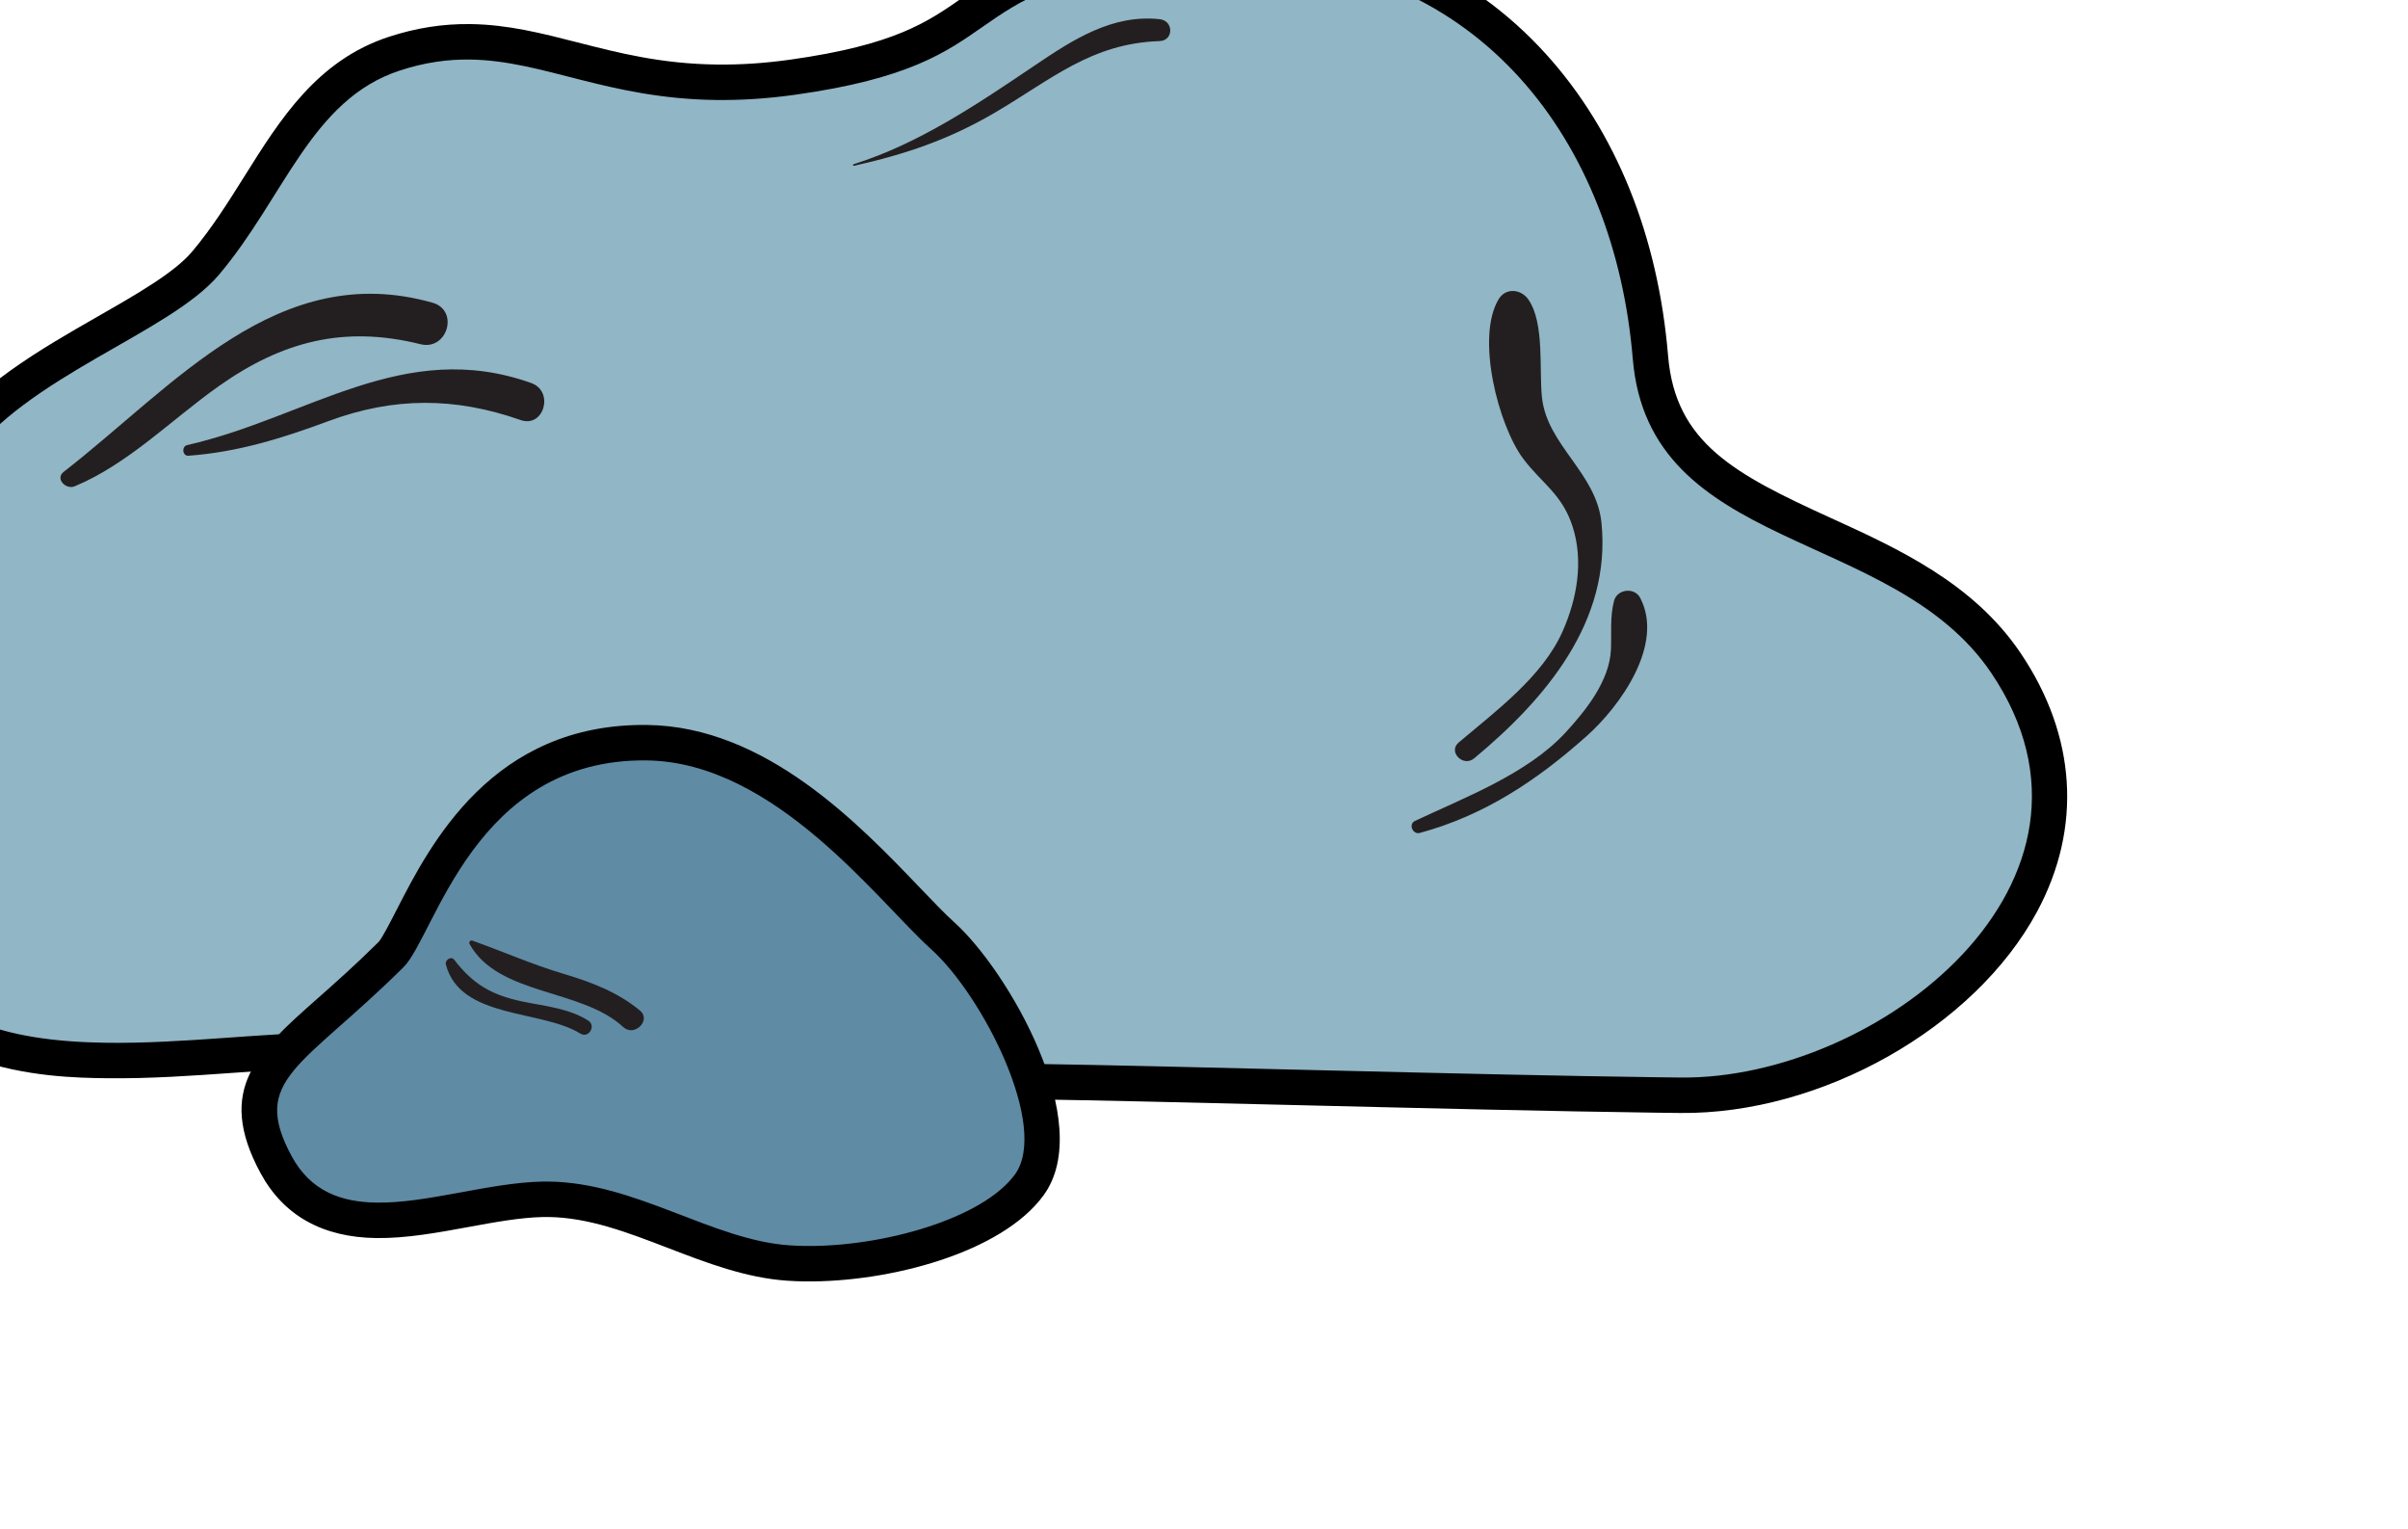<svg version="1.1" width="63" height="40" viewBox="4 3 63 40" xmlns="http://www.w3.org/2000/svg" xmlns:xlink="http://www.w3.org/1999/xlink">
  <!-- Exported by Scratch - http://scratch.mit.edu/ -->
  <g id="ID0.9941649297252297" transform="matrix(1, 0, 0, 1, -4, -3)">
    <g id="Large_Rock">
      <g id="Rock_1_">
        <path id="ID0.9607255985029042" fill="#91B6C5" d="M 152.494 98.805 C 143.731 98.805 132.739 98.680 122.108 98.560 C 113.407 98.461 105.187 98.368 99.149 98.356 C 98.304 98.388 97.142 98.404 95.765 98.404 C 80.744 98.404 39.599 96.550 39.185 96.531 C 37.146 96.542 34.546 96.760 31.794 96.992 C 28.481 97.270 24.725 97.587 21.125 97.587 C 13.740 97.587 3.681 96.438 1.601 86.498 C 1.122 84.208 2.369 80.688 3.812 76.613 C 4.891 73.568 6.006 70.420 6.046 68.501 C 6.084 66.717 5.863 64.562 5.629 62.281 C 5.058 56.717 4.411 50.410 7.250 46.281 C 10.313 41.823 15.643 38.681 20.345 35.909 C 23.766 33.892 26.997 31.987 28.639 29.989 C 30.363 27.891 31.767 25.586 33.125 23.356 C 36.073 18.516 38.857 13.944 44.397 12.055 C 46.534 11.326 48.626 10.972 50.790 10.972 C 53.790 10.972 56.577 11.648 59.527 12.363 C 63.100 13.229 66.796 14.125 71.662 14.125 C 73.782 14.125 75.912 13.956 78.173 13.607 C 87.312 12.199 90.199 10.131 93.256 7.941 C 96.456 5.649 99.765 3.278 109.700 1.931 C 111.811 1.644 113.899 1.499 115.906 1.499 C 135.218 1.499 149.012 15.190 151.051 36.379 C 151.878 44.988 158.372 47.845 165.891 51.152 C 171.663 53.691 177.632 56.317 181.478 61.858 C 187.226 70.142 185.511 77.480 183.061 82.177 C 178.129 91.627 165.810 98.775 154.404 98.801 L 152.494 98.805 L 152.494 98.805 Z " transform="matrix(0.309, 0.004, -0.004, 0.309, 4.65, 3.5)"/>
        <path id="ID0.9454199550673366" d="M 115.909 3 C 136.276 3 147.803 18.249 149.560 36.523 C 151.142 52.980 171.740 50.455 180.248 62.714 C 192.402 80.230 171.066 97.263 154.402 97.302 C 153.780 97.304 153.144 97.304 152.495 97.304 C 136.480 97.304 112.486 96.881 99.152 96.855 C 98.263 96.887 97.120 96.903 95.765 96.903 C 80.604 96.903 39.253 95.032 39.253 95.032 C 34.478 95.053 27.616 96.086 21.125 96.086 C 12.629 96.086 4.770 94.315 3.069 86.190 C 2.332 82.660 7.449 73.148 7.547 68.531 C 7.680 62.302 4.871 52.388 8.486 47.131 C 13.576 39.726 25.636 36.006 29.798 30.942 C 35.257 24.299 37.402 16.025 44.882 13.475 C 47.005 12.751 48.934 12.473 50.791 12.473 C 57.036 12.473 62.461 15.626 71.664 15.626 C 73.707 15.626 75.938 15.470 78.404 15.090 C 97.515 12.147 90.900 5.996 109.904 3.418 C 111.985 3.136 113.985 3 115.909 3 M 115.909 0 C 113.835 0 111.680 0.150 109.501 0.445 C 99.198 1.843 95.735 4.323 92.386 6.722 C 89.479 8.805 86.732 10.772 77.948 12.125 C 75.762 12.462 73.707 12.625 71.665 12.625 C 66.977 12.625 63.371 11.750 59.883 10.905 C 56.843 10.168 53.972 9.472 50.793 9.472 C 48.461 9.472 46.211 9.852 43.916 10.635 C 37.861 12.699 34.803 17.719 31.846 22.575 C 30.515 24.761 29.138 27.020 27.482 29.036 C 26.008 30.829 22.888 32.668 19.585 34.616 C 14.748 37.468 9.266 40.700 6.014 45.432 C 2.863 50.014 3.540 56.612 4.138 62.433 C 4.367 64.667 4.584 66.777 4.548 68.467 C 4.513 70.146 3.390 73.316 2.400 76.112 C 0.881 80.400 -0.430 84.103 0.135 86.804 C 2.705 99.086 16.570 99.086 21.126 99.086 C 24.789 99.086 28.578 98.768 31.920 98.486 C 34.610 98.259 37.152 98.046 39.194 98.032 C 41.205 98.123 81.018 99.903 95.765 99.903 C 97.159 99.903 98.315 99.886 99.203 99.855 C 105.229 99.868 113.421 99.960 122.093 100.059 C 132.728 100.179 143.725 100.304 152.495 100.304 L 154.409 100.302 C 166.333 100.274 179.222 92.781 184.392 82.872 C 188.127 75.714 187.531 67.947 182.712 61.004 C 178.625 55.114 172.182 52.280 166.497 49.779 C 158.308 46.177 153.253 43.595 152.546 36.235 C 151.570 26.097 147.894 17.325 141.913 10.869 C 135.327 3.759 126.335 0 115.909 0 L 115.909 0 L 115.909 3 Z " transform="matrix(0.309, 0.004, -0.004, 0.309, 4.65, 3.5)"/>
      </g>
      <path id="Line_6_" fill="#231F20" d="M 46.916 36.619 C 49.207 37.157 50.170 33.707 47.891 33.094 C 34.770 29.560 26.139 40.399 16.857 47.810 C 16.109 48.407 17.064 49.338 17.795 49.025 C 22.291 47.092 25.955 43.247 29.875 40.399 C 35.203 36.526 40.430 35.092 46.916 36.619 L 46.916 36.619 Z " transform="matrix(0.309, 0.004, -0.004, 0.309, 4.65, 3.5)"/>
      <path id="Line_5_" fill="#231F20" d="M 27.402 46.312 C 31.634 45.939 35.279 44.742 39.234 43.220 C 44.732 41.107 49.888 41.052 55.468 42.925 C 57.468 43.597 58.310 40.458 56.333 39.783 C 45.513 36.087 37.468 42.956 27.278 45.413 C 26.787 45.534 26.883 46.358 27.402 46.312 L 27.402 46.312 Z " transform="matrix(0.309, 0.004, -0.004, 0.309, 4.65, 3.5)"/>
      <path id="Line_4_" fill="#231F20" d="M 135.240 69.192 C 134.324 69.989 135.652 71.296 136.566 70.518 C 142.566 65.405 148.056 58.757 147.086 50.417 C 146.602 46.226 142.440 43.960 141.922 39.954 C 141.625 37.645 142.080 33.610 140.656 31.620 C 140.037 30.753 138.740 30.616 138.146 31.620 C 136.220 34.890 138.263 42.339 140.402 45.111 C 141.968 47.144 143.713 48.038 144.636 50.749 C 145.640 53.689 145.103 56.908 143.911 59.687 C 142.271 63.522 138.316 66.519 135.240 69.192 L 135.240 69.192 Z " transform="matrix(0.309, 0.004, -0.004, 0.309, 4.65, 3.5)"/>
      <path id="Line_3_" fill="#231F20" d="M 132.049 76.887 C 137.496 75.332 141.891 72.330 146.069 68.506 C 148.905 65.912 152.559 60.646 150.446 56.746 C 149.950 55.834 148.487 56.031 148.239 57.033 C 147.897 58.424 148.077 59.738 148.030 61.164 C 147.944 63.828 145.956 66.358 144.278 68.228 C 141.106 71.759 135.811 73.839 131.626 75.876 C 131.055 76.157 131.459 77.055 132.049 76.887 L 132.049 76.887 Z " transform="matrix(0.309, 0.004, -0.004, 0.309, 4.65, 3.5)"/>
      <path id="Line_2_" fill="#231F20" d="M 109.152 10.156 C 110.361 10.100 110.326 8.418 109.152 8.304 C 105.103 7.915 101.789 10.149 98.586 12.372 C 93.865 15.645 88.910 19.102 83.387 20.911 C 83.301 20.938 83.332 21.067 83.422 21.046 C 87.813 19.995 91.420 18.729 95.309 16.380 C 100.018 13.539 103.355 10.424 109.152 10.156 L 109.152 10.156 Z " transform="matrix(0.309, 0.004, -0.004, 0.309, 4.65, 3.5)"/>
    </g>
    <g id="Small_Rock">
      <g id="Rock">
        <path id="ID0.07369212992489338" fill="#5F8BA5" d="M 80.466 114.016 C 79.990 114.016 79.525 114.003 79.070 113.979 C 75.791 113.798 72.554 112.602 69.424 111.446 C 65.968 110.168 62.394 108.847 58.708 108.847 C 58.540 108.847 58.371 108.849 58.202 108.855 C 56.159 108.922 53.862 109.375 51.640 109.812 C 49.135 110.306 46.544 110.817 44.160 110.817 C 40.123 110.817 37.321 109.310 35.593 106.212 C 32.240 100.199 34.957 97.732 39.890 93.251 C 41.405 91.875 43.122 90.315 45.091 88.313 C 45.533 87.864 46.174 86.571 46.854 85.201 C 49.472 79.923 54.345 70.097 66.538 70.097 C 75.922 70.097 83.642 77.954 88.751 83.154 C 89.923 84.346 90.936 85.377 91.766 86.103 C 96.395 90.153 102.936 102.074 99.377 107.099 C 96.312 111.428 87.354 114.016 80.466 114.016 L 80.466 114.016 L 80.466 114.016 Z " transform="matrix(0.309, 0.004, -0.004, 0.309, 4.65, 3.5)"/>
        <path id="ID0.917163701262325" d="M 66.537 71.596 C 77.402 71.596 86.283 83.299 90.777 87.231 C 95.271 91.163 101.011 102.194 98.152 106.231 C 95.476 110.011 87.051 112.516 80.465 112.516 C 80.018 112.516 79.579 112.504 79.152 112.481 C 72.588 112.121 66.100 107.347 58.707 107.347 C 58.522 107.347 58.337 107.350 58.152 107.356 C 53.662 107.503 48.479 109.317 44.159 109.317 C 41.143 109.317 38.548 108.433 36.902 105.481 C 33.277 98.981 37.656 98.012 46.160 89.364 C 48.807 86.674 51.902 71.596 66.537 71.596 M 66.537 68.596 C 53.414 68.596 48.272 78.963 45.510 84.534 C 44.980 85.602 44.320 86.932 44.016 87.266 C 42.082 89.233 40.382 90.777 38.881 92.140 C 33.928 96.639 30.349 99.889 34.282 106.942 C 36.271 110.508 39.594 112.317 44.159 112.317 C 46.689 112.317 49.353 111.792 51.929 111.284 C 54.192 110.839 56.328 110.418 58.250 110.354 C 58.403 110.349 58.555 110.347 58.707 110.347 C 62.125 110.347 65.417 111.564 68.903 112.852 C 72.138 114.048 75.483 115.284 78.987 115.476 C 79.465 115.502 79.962 115.516 80.465 115.516 C 87.635 115.516 97.129 112.870 100.600 107.964 C 104.988 101.770 97.303 88.954 92.752 84.973 C 91.965 84.284 90.971 83.273 89.820 82.101 C 84.536 76.723 76.551 68.596 66.537 68.596 L 66.537 68.596 L 66.537 71.596 Z " transform="matrix(0.309, 0.004, -0.004, 0.309, 4.65, 3.5)"/>
      </g>
      <path id="Line_1_" fill="#231F20" d="M 59.732 89.754 C 57.060 88.994 54.570 87.932 51.955 87.037 C 51.785 86.978 51.648 87.184 51.730 87.330 C 54.230 91.684 61.244 90.957 64.824 94.184 C 65.787 95.054 67.220 93.567 66.232 92.776 C 64.293 91.225 62.098 90.426 59.732 89.754 L 59.732 89.754 Z " transform="matrix(0.309, 0.004, -0.004, 0.309, 4.65, 3.5)"/>
      <path id="Line" fill="#231F20" d="M 61.854 93.674 C 60.166 92.645 58.141 92.504 56.245 92.133 C 53.673 91.627 52.071 90.739 50.452 88.682 C 50.181 88.336 49.641 88.713 49.747 89.092 C 51.017 93.703 57.860 92.780 61.204 94.787 C 61.918 95.215 62.561 94.106 61.854 93.674 L 61.854 93.674 Z " transform="matrix(0.309, 0.004, -0.004, 0.309, 4.65, 3.5)"/>
    </g>
  </g>
</svg>